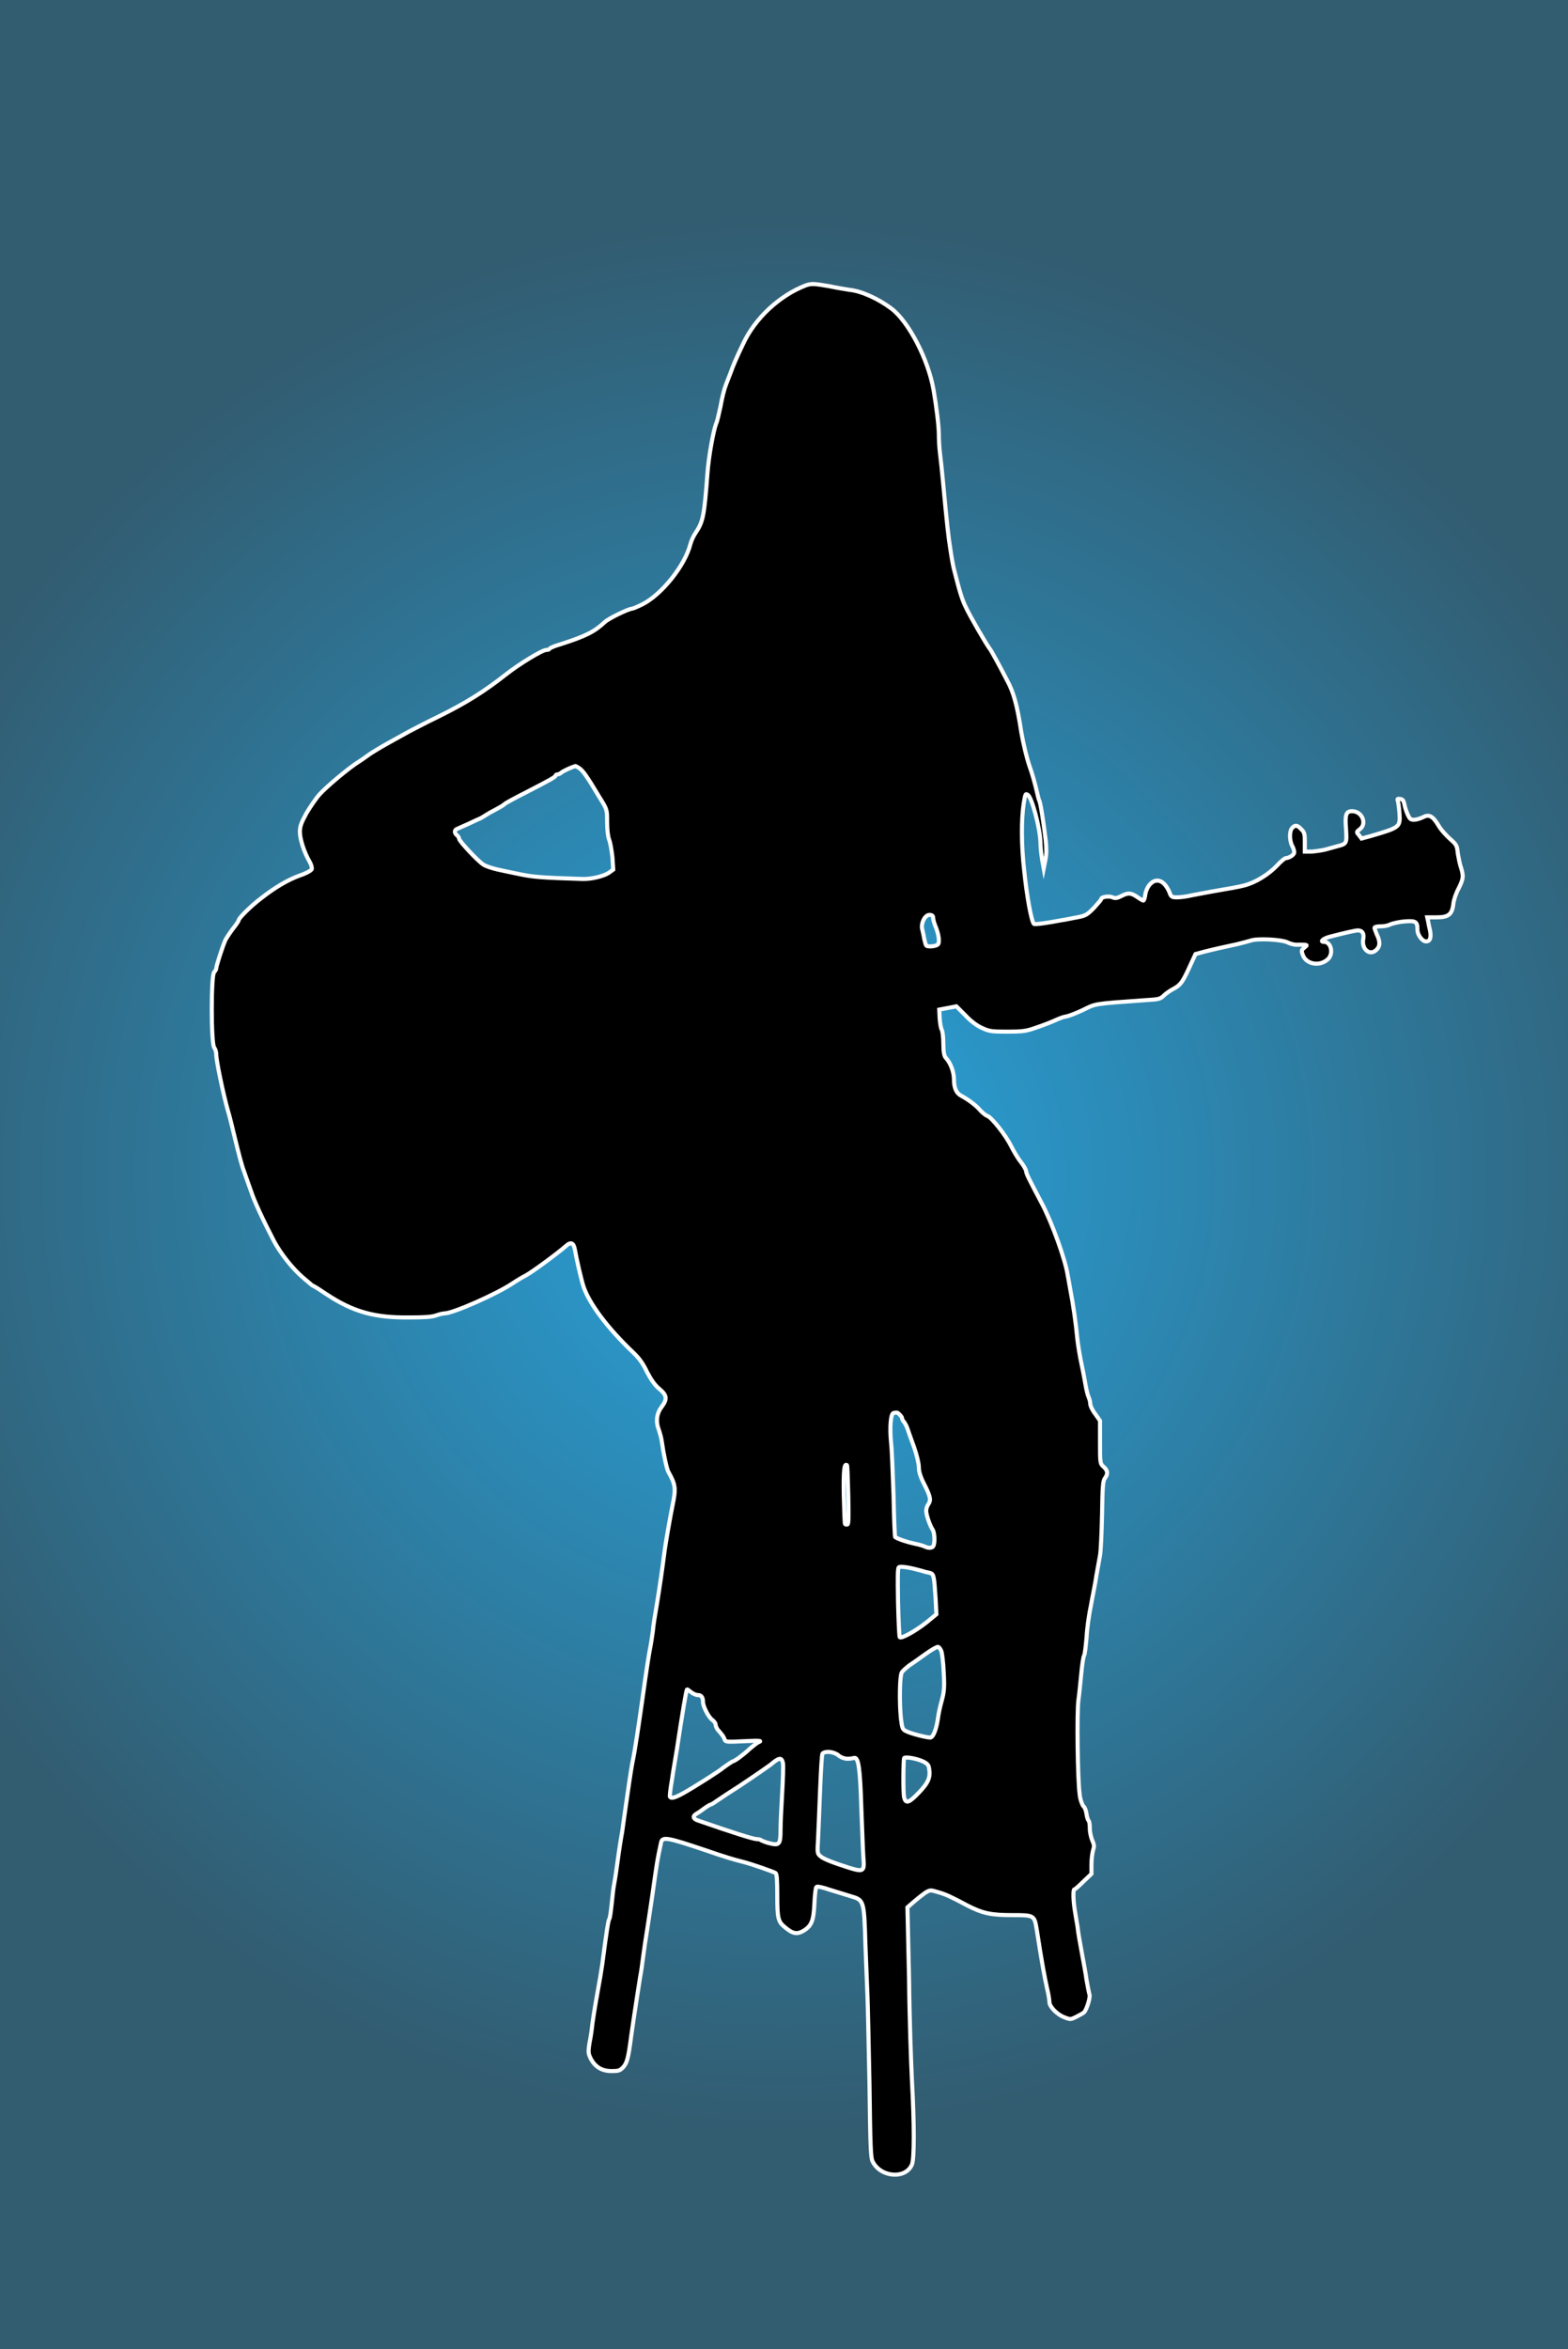 <?xml version="1.0" encoding="utf-8"?>
<!-- Generator: Adobe Illustrator 24.2.0, SVG Export Plug-In . SVG Version: 6.00 Build 0)  -->
<svg version="1.1" xmlns="http://www.w3.org/2000/svg" xmlns:xlink="http://www.w3.org/1999/xlink" x="0px" y="0px"
	 viewBox="0 0 384.3 575.4" style="enable-background:new 0 0 384.3 575.4;" xml:space="preserve">
<rect x="0" y="0" width="384.3" height="575.4" fill="#333333" stroke="none"/>
<style type="text/css">
	.st0{fill:url(#SVGID_1_);}
	.st1{stroke:#FFFFFF;stroke-miterlimit:10;}
</style>
<g id="Capa_2">
	<radialGradient id="SVGID_1_" cx="192.152" cy="287.717" r="244.646" gradientUnits="userSpaceOnUse">
		<stop  offset="1.916933e-07" style="stop-color:#28A5DF"/>
		<stop  offset="0.96" style="stop-color:#325C70"/>
	</radialGradient>
	<rect class="st0" width="384.3" height="575.4"/>
</g>
<g id="Capa_1">
	<g>
		<g id="layer1_2_">
			<g>
				<path class="st1" d="M197.5,69.9C191,72.4,185,78,182.1,84.3c-1.6,3.3-2.6,5.7-3,6.9c-0.3,0.7-0.8,2.1-1.2,3.1
					c-0.4,1-1,3.4-1.3,5.2c-0.4,1.8-0.8,3.7-1.1,4.3c-0.7,1.9-1.8,8-2.1,12c-0.8,10.7-1.1,12-2.9,14.7c-0.5,0.7-1.1,2-1.3,2.8
					c-1.3,5.2-7,12.3-11.7,14.7c-1.2,0.6-2.4,1.1-2.6,1.1c-0.8,0-5.8,2.4-6.7,3.3c-2.6,2.4-4.6,3.4-10.8,5.4
					c-1.4,0.4-2.6,0.9-2.7,1.1c-0.1,0.2-0.4,0.3-0.8,0.3c-1,0-6.6,3.4-9.9,6c-5.2,4.1-9.8,7-16.5,10.3c-3.5,1.7-6.7,3.4-7.1,3.6
					c-0.4,0.2-2.5,1.4-4.7,2.6c-2.2,1.2-4.5,2.6-5.2,3.1c-0.7,0.5-1.8,1.3-2.6,1.8c-2.3,1.4-7.9,6.1-9.6,8c-0.9,1-2.3,3.1-3.2,4.6
					c-1.3,2.4-1.6,3.2-1.6,4.6c0,1.8,1.1,5.1,2.4,7.3c0.4,0.7,0.6,1.5,0.5,1.8c-0.1,0.3-1.3,1-2.8,1.5c-3.1,1.1-6.4,3.1-9.7,5.7
					c-2.5,1.9-5.4,4.8-5.4,5.3c0,0.2-0.7,1.2-1.5,2.2c-0.8,1.1-1.7,2.4-1.9,3c-0.6,1.4-2.1,6-2.1,6.6c0,0.2-0.2,0.6-0.5,0.9
					c-0.8,0.6-0.8,17.5,0,18.5c0.3,0.4,0.5,1.1,0.5,1.7c0,1.5,1.7,9.7,2.9,13.9c0.3,0.9,1.1,4.2,1.8,7.1c0.7,2.9,1.6,6.4,2.1,7.6
					c0.4,1.2,1.2,3.4,1.7,4.8c0.8,2.5,2.9,7,5.7,12.4c1.7,3.1,4.4,6.5,6.9,8.7c1.1,0.9,2.2,1.9,2.5,2.1C77,315,78.5,316,80,317
					c6.5,4.3,11.7,5.8,20.3,5.7c3.6,0,5.5-0.1,6.6-0.5c0.8-0.3,1.8-0.5,2.1-0.5c2,0,12.9-4.8,16.7-7.4c0.9-0.6,2.4-1.5,3.2-1.9
					c1.5-0.8,7.9-5.5,9.8-7.2c1.2-1.1,1.9-0.8,2.2,0.9c0.4,2.3,1.6,7.5,2.1,9c1.4,4.2,5.9,10.2,12.1,16.1c1.6,1.5,2.5,2.8,3.5,4.9
					c1,1.9,1.9,3.2,3,4.1c1.9,1.6,2,2.5,0.5,4.5c-1.2,1.6-1.4,3.6-0.6,5.6c0.2,0.6,0.6,1.9,0.7,2.8c0.4,2.9,1.2,6.7,1.6,7.4
					c1.8,3.2,1.9,4.1,1,8.4c-0.5,2.4-1.7,9.3-1.9,10.9c-0.5,4-1.3,9.5-1.9,13.1c-0.4,2.3-0.9,5.3-1,6.7c-0.2,1.4-0.5,3.4-0.7,4.3
					c-0.3,1.6-0.9,5.4-1.8,11.9c-0.8,5.6-1.9,13.3-2.5,15.9c-0.4,2.1-1.1,7-1.7,11.2c-0.2,1.5-0.6,4.1-0.8,5.7
					c-0.3,1.6-0.8,4.8-1.1,7.1c-0.3,2.3-0.7,4.9-0.9,5.9c-0.2,0.9-0.4,3.2-0.6,4.9c-0.2,1.8-0.4,3.4-0.6,3.6
					c-0.2,0.3-0.6,2.6-1.7,11.1c-0.3,2-0.7,4.4-0.9,5.4c-0.4,2.1-1.1,6.2-1.5,9c-0.1,1.1-0.4,3.3-0.7,4.7c-0.4,2.5-0.3,2.7,0.3,4
					c1.1,2,2.7,3,5.1,3c1.7,0,2-0.1,2.8-0.9c1-1.1,1.3-2.3,2-7.7c0.9-6.3,1.9-12.6,2.2-14.5c0.2-1,0.5-3,0.7-4.7
					c0.2-1.6,0.7-5,1.1-7.4c0.4-2.5,0.9-6.1,1.2-8c1.2-8.5,1.2-8.5,2.1-12.7c0.3-1.6,1.4-1.4,11.2,1.9c4.3,1.5,6.7,2.2,8.7,2.7
					c2.1,0.5,7.8,2.5,8.2,2.8c0.3,0.3,0.4,1.8,0.4,5.5c0,5.5,0.2,6.4,1.8,7.7c2,1.7,3,1.9,4.7,0.9c1.9-1.2,2.4-2.4,2.6-6.6
					c0.1-2.1,0.3-4,0.5-4.1c0.2-0.2,1.6,0.1,3.3,0.7c1.6,0.5,3.9,1.2,5.2,1.6c3.1,0.9,3.2,1,3.5,11.7c0.2,4.7,0.4,10.5,0.5,12.6
					c0.1,2.2,0.3,12,0.5,21.8c0.2,15.7,0.3,18,0.8,18.9c2,3.9,8.1,4.3,9.6,0.7c0.6-1.3,0.6-10,0-20.7c-0.2-3.9-0.6-15-0.7-24.7
					l-0.4-17.6l0.8-0.7c1.6-1.4,2.5-2.1,3.6-2.9c1.2-0.7,1.2-0.7,3.2-0.1c1.1,0.3,2.6,0.9,3.3,1.3c0.7,0.3,2.4,1.2,3.7,1.9
					c3.9,2,5.9,2.4,11.1,2.4c5.4,0,5.4,0,6,3.6c1.3,8.4,1.9,11.5,2.6,14.7c0.3,1.2,0.5,2.6,0.5,3c0,1.1,1.8,3,3.6,3.7
					c1.5,0.6,1.6,0.6,3-0.1c0.8-0.4,1.7-0.9,1.9-1.1c0.7-0.8,1.6-3.8,1.3-4.4c-0.1-0.3-0.4-1.9-0.7-3.5c-0.2-1.6-0.8-4.7-1.2-6.9
					c-0.4-2.2-0.9-4.9-1-6.1c-0.2-1.1-0.5-3-0.7-4.2c-0.4-2.5-0.4-5-0.1-5c0.2,0,1.2-0.9,2.2-1.9l2-1.9v-2.3c0-1.3,0.2-2.8,0.4-3.5
					c0.3-0.9,0.3-1.3-0.2-2.4c-0.3-0.7-0.6-2-0.6-2.9c0-0.9-0.1-1.8-0.3-1.9c-0.1-0.1-0.4-0.8-0.5-1.6c-0.1-0.8-0.4-1.7-0.8-2
					c-0.3-0.4-0.8-1.7-0.9-3c-0.5-3.6-0.7-19.9-0.3-22.9c0.2-1.4,0.5-4.4,0.7-6.5c0.2-2.1,0.5-4.2,0.7-4.5c0.2-0.3,0.4-2.3,0.6-4.4
					c0.1-2.1,0.6-5.7,1.1-8c0.4-2.3,1.1-5.5,1.3-7.1c0.3-1.6,0.7-3.9,0.9-5c0.2-1.1,0.4-5.7,0.5-10.1c0.1-6.6,0.2-8.2,0.7-8.8
					c0.8-1.1,0.7-1.9-0.3-2.8c-0.9-0.8-0.9-0.9-0.9-6.1v-5.2l-1.2-1.7c-0.7-0.9-1.2-2-1.2-2.5c0-0.5-0.2-1.1-0.4-1.6
					c-0.2-0.4-0.5-1.6-0.7-2.7c-0.2-1.1-0.6-3.4-1-5.2c-0.4-1.8-0.9-4.8-1.1-6.7c-0.3-3.4-1-8.2-1.7-11.8c-0.2-1-0.4-2.4-0.6-3.3
					c-0.5-3.7-3.9-13.1-6.3-17.6c-3.1-5.9-3.9-7.4-3.9-8c0-0.3-0.6-1.4-1.4-2.4c-0.8-1-1.8-2.8-2.3-3.8c-1.3-2.6-4.6-6.8-5.7-7.3
					c-0.6-0.2-1.5-1-2.1-1.7c-1-1.1-2.6-2.3-4.6-3.4c-1-0.6-1.6-1.8-1.6-3.9c0-1.8-0.8-4-2-5.3c-0.4-0.4-0.6-1.5-0.6-3.5
					c0-1.6-0.2-3.1-0.4-3.4c-0.2-0.3-0.4-1.5-0.5-2.7l-0.1-2.2l2.1-0.4l2.1-0.4l2.2,2.2c1.3,1.4,2.9,2.6,4.1,3.1
					c1.7,0.8,2.3,0.9,6.1,0.9c3.4,0,4.6-0.1,6.6-0.8c2.7-0.9,4.4-1.6,5.7-2.2c0.5-0.2,1.4-0.6,2.1-0.7c0.7-0.1,2.5-0.8,4.2-1.6
					c3.2-1.6,2.6-1.5,15.1-2.4c3.6-0.2,3.9-0.3,4.8-1.2c0.5-0.5,1.7-1.3,2.5-1.7c1.6-0.9,2.1-1.6,4-5.8l1.2-2.6l2.2-0.6
					c2.8-0.7,5.1-1.2,7.9-1.8c1.2-0.3,2.8-0.7,3.4-0.9c1.6-0.6,7.8-0.3,9.2,0.5c0.6,0.3,1.7,0.6,2.6,0.5c2.2,0,2.3,0,1.4,0.7
					c-0.7,0.6-0.8,0.7-0.4,1.8c0.8,2.3,4.1,2.9,6.1,1.1c1.5-1.3,0.9-4.3-0.9-4.3c-1.2,0-0.1-0.9,1.6-1.3c3.5-0.9,6.1-1.5,6.7-1.5
					c1.1,0,1.6,0.8,1.3,2.2c-0.4,2.4,1.6,4.1,3.2,2.6c1-0.9,1-2.1,0.1-3.9c-0.3-0.8-0.6-1.5-0.5-1.6c0.1-0.2,0.8-0.3,1.6-0.3
					c0.8,0,1.8-0.2,2.3-0.5c0.5-0.2,2.1-0.6,3.4-0.7c2.8-0.2,3.2,0,3.2,2.1c0,1.2,1.2,2.8,2.1,2.8c1,0,1.3-0.9,1-2.6
					c-0.2-0.8-0.4-1.8-0.5-2.4l-0.2-0.9h2.3c2.9,0,3.8-0.7,4.1-3.3c0.1-1,0.7-2.7,1.3-3.8c1.2-2.4,1.2-3,0.6-5
					c-0.3-0.8-0.6-2.4-0.8-3.5c-0.2-2-0.3-2.2-1.9-3.6c-0.9-0.8-2.3-2.3-2.9-3.4c-1.4-2.3-2.3-2.7-3.8-1.9c-0.6,0.3-1.6,0.6-2.1,0.6
					c-0.9,0-1.1-0.2-1.6-1.3c-0.3-0.7-0.7-1.8-0.8-2.5c-0.2-0.9-0.4-1.2-1-1.3c-0.7-0.1-0.8,0-0.6,0.5c0.1,0.3,0.3,1.7,0.4,3.1
					c0.2,3.3,0.1,3.4-7.1,5.5l-2.2,0.6l-0.6-0.8c-0.7-0.8-0.7-0.8,0.2-1.5c1.8-1.4,0.5-4.4-1.9-4.4c-1.5,0-1.8,0.8-1.5,4.4
					c0.2,3.5,0.2,3.6-2.2,4.2c-0.8,0.2-2.1,0.6-2.9,0.8c-0.8,0.2-2.2,0.4-3.2,0.5h-1.8v-2.3c0-2-0.1-2.5-0.9-3.2
					c-0.9-1-1.5-1.1-2.2-0.3c-0.7,0.7-0.7,3.1,0,4.4c0.3,0.5,0.5,1.2,0.5,1.6c0,0.6-1.3,1.4-2.1,1.4c-0.2,0-1.2,0.8-2.1,1.8
					c-2.1,2.2-5.3,4.2-8.1,4.9c-1.1,0.3-3.9,0.8-6.3,1.2c-2.4,0.4-5.3,1-6.5,1.2c-1.2,0.3-2.8,0.5-3.6,0.5c-1.3,0-1.5-0.1-1.9-1.3
					c-0.8-1.8-1.8-2.8-3-2.8c-1.3,0-2.6,1.5-2.9,3.4c-0.1,0.8-0.3,1.5-0.5,1.5c-0.1,0-0.8-0.4-1.5-0.9c-1.5-1-2.2-1.1-3.9-0.2
					c-1,0.5-1.5,0.6-2.1,0.3c-0.9-0.4-2.8-0.1-2.8,0.4c0,0.2-0.8,1.1-1.8,2.2c-1.7,1.7-2,1.9-4.1,2.3c-1.2,0.2-2.9,0.6-3.8,0.7
					c-3.6,0.7-6.6,1.1-6.8,0.9c-0.6-0.6-1.7-6.4-2.4-13.2c-0.7-6.1-0.7-12.5-0.1-16.3c0.4-2.3,0.4-2.5,1-2.1c1,0.6,3,8.1,3.1,11.6
					c0,1.1,0.2,3,0.4,4.2l0.4,2.2l0.4-2c0.3-1.5,0.3-2.7,0.1-4.8c-0.6-4.9-1.3-9.4-1.6-9.8c-0.1-0.2-0.4-1.4-0.7-2.7
					c-0.3-1.3-1-3.9-1.7-5.8c-0.7-2.1-1.5-5.4-2-8.3c-1-6.6-1.9-9.8-3.5-12.7c-0.7-1.4-1.9-3.6-2.6-4.9c-0.7-1.3-1.5-2.7-1.7-2.9
					c-0.7-0.9-4.9-8.1-5.8-10.1c-0.9-1.8-1.5-3.8-2.8-8.9c-0.3-1-0.7-3.4-1-5.4c-0.5-3.2-0.8-5.9-1.8-16.6c-0.2-2.1-0.5-5.1-0.7-6.6
					c-0.2-1.5-0.3-3.7-0.3-4.8c0-2-0.6-6.9-1.3-10.9c-1.3-7.5-6.1-16.7-10.3-19.9c-3.2-2.4-7.3-4.3-10.3-4.6c-1.3-0.2-3.6-0.6-5-0.9
					C199.7,69.5,198.9,69.4,197.5,69.9z M141.9,188.1c1,0.7,1.8,1.8,5.1,7.3c1.8,2.9,1.8,2.9,1.8,6c0,1.9,0.2,3.5,0.5,4.3
					c0.3,0.7,0.6,2.6,0.8,4.3l0.2,3l-1.1,0.8c-1.2,0.8-4.3,1.6-6.5,1.5c-9.9-0.3-12-0.5-15-1.1c-1.9-0.4-4.4-0.9-5.7-1.2
					c-1.3-0.3-2.9-0.8-3.5-1.2c-1.3-0.8-6-5.8-6-6.4c0-0.2-0.2-0.6-0.5-0.8c-0.7-0.6-0.7-1.3,0.1-1.6c0.3-0.1,1.5-0.7,2.7-1.2
					c1.1-0.5,2.3-1.1,2.6-1.2c0.3-0.1,1-0.5,1.6-0.9c0.6-0.4,1.5-0.9,2.1-1.2c1.3-0.7,2.4-1.3,2.6-1.6c0.1-0.1,2.4-1.4,5.2-2.8
					c6.2-3.2,7.3-3.8,7.3-4.2c0-0.1,0.2-0.2,0.4-0.2s0.7-0.2,0.9-0.4c0.4-0.4,3-1.6,3.5-1.6C140.9,187.5,141.4,187.8,141.9,188.1z
					 M228.7,224.8c0,0.3,0.2,1.2,0.5,1.9c0.9,2.1,1.2,4.3,0.6,4.7c-0.5,0.4-2.4,0.6-2.8,0.2c-0.1-0.1-0.3-0.9-0.5-1.7
					c-0.1-0.8-0.4-1.9-0.5-2.4c-0.3-1.4,0.7-3.4,1.8-3.4C228.5,224.1,228.7,224.4,228.7,224.8z M220.5,346.5
					c0.3,0.3,0.6,0.7,0.6,0.9c0,0.2,0.2,0.7,0.5,0.9c0.2,0.3,0.6,1,0.8,1.6c0.2,0.6,0.9,2.6,1.6,4.5c0.7,2,1.2,4.1,1.2,5
					c0,1.1,0.4,2.4,1.4,4.3c1.5,3,1.6,3.8,0.9,4.8c-0.3,0.4-0.5,1.1-0.5,1.6c0,1,1,3.8,1.6,4.6c0.4,0.6,0.6,2.9,0.2,3.9
					c-0.2,0.6-1.2,0.7-2.2,0.2c-0.4-0.2-1.5-0.5-2.5-0.7c-1.5-0.3-4-1.1-4.7-1.6c-0.1,0-0.3-4.6-0.4-10.1
					c-0.2-5.5-0.4-11.3-0.6-12.9c-0.4-4-0.1-7.2,0.6-7.4C219.9,345.9,220,346,220.5,346.5z M207.9,366.2c0.1,5.4,0.1,7.1-0.2,7.2
					c-0.2,0.1-0.5,0-0.6-0.1c-0.1-0.2-0.2-3.4-0.3-7c-0.1-6.1,0.1-8,0.8-7.4C207.7,359.1,207.8,362.3,207.9,366.2z M224.9,384.5
					c0.9,0.2,2,0.6,2.7,0.7c1.3,0.3,1.3,0.4,1.7,6.3l0.2,3.9l-2.3,1.9c-2.9,2.3-6.4,4.2-6.7,3.7c-0.1-0.2-0.3-4.1-0.4-8.6
					c-0.1-6.1-0.1-8.3,0.2-8.5C220.6,383.6,222.7,383.9,224.9,384.5z M230.7,404.4c0.2,0.5,0.5,2.9,0.6,5.3c0.2,3.7,0.1,4.7-0.5,6.9
					c-0.4,1.4-0.8,3.3-0.9,4.2c-0.4,2.8-1.2,4.8-1.9,4.8c-1,0-4.9-1-6-1.6c-0.8-0.4-0.9-0.7-1.2-3.1c-0.4-4-0.3-10.3,0.2-11.2
					c0.2-0.4,1.1-1.2,1.9-1.8c0.8-0.5,2.6-1.8,4-2.8c1.4-1,2.8-1.8,3-1.7C230.1,403.4,230.5,403.9,230.7,404.4z M169.4,414.5
					c0.5,0.4,1.2,0.7,1.7,0.7c0.8,0,1.2,0.6,1.2,1.7c0,1.1,1.4,3.8,2.3,4.4c0.4,0.3,0.8,0.8,0.8,1.2c0,0.3,0.3,1,0.7,1.4
					c0.4,0.4,0.8,1,1,1.2c0.1,0.2,0.4,0.6,0.5,1c0.2,0.6,0.6,0.6,4.8,0.4c3.8-0.2,4.4-0.1,3.6,0.2c-0.5,0.2-1.6,1.1-2.4,1.8
					c-1.6,1.5-3.6,2.9-3.9,2.9c-0.2,0-2.2,1.4-2.6,1.7c-0.4,0.5-7.4,4.9-9.4,6c-2.3,1.3-3.2,1.5-3.5,1c-0.1-0.1,0.1-2,0.5-4.2
					c0.3-2.2,0.9-5.5,1.2-7.4c1.3-8.6,2.3-14.7,2.5-14.7C168.5,413.8,168.9,414.1,169.4,414.5z M207.7,430.8c0.6,0,1.3-0.1,1.6-0.2
					c1.1-0.3,1.5,2.4,1.8,12.2c0.2,5.2,0.4,10.7,0.5,12.1c0.3,3.5,0.1,3.7-3.5,2.6c-4.1-1.3-6.4-2.2-7.1-2.9
					c-0.7-0.6-0.7-0.9-0.5-4.1c0.1-1.9,0.3-7.3,0.5-12.1c0.2-4.7,0.4-8.7,0.6-8.9c0.7-0.6,2.4-0.5,3.7,0.3
					C206,430.5,207.1,430.8,207.7,430.8z M226.1,431.4c1.1,0.5,1.5,0.9,1.6,1.7c0.4,2.2-0.1,3.5-2.5,6c-2.4,2.5-3.2,2.8-3.6,1.2
					c-0.3-1.1-0.2-9.4,0-9.7C222.1,430.3,224.5,430.7,226.1,431.4z M191.9,431.9c0.1,0.7,0,3.9-0.2,7.3c-0.2,3.3-0.4,7.4-0.4,9
					c0,3.6-0.3,3.9-2.7,3.3c-0.9-0.2-1.8-0.6-2-0.7c-0.2-0.2-0.6-0.3-1-0.3c-0.9,0-5.7-1.5-14.6-4.6c-1.2-0.4-1.3-1.1-0.2-1.7
					c0.4-0.2,1.2-0.8,1.9-1.3c0.7-0.5,1.4-0.9,1.5-0.9c0.1,0,0.7-0.3,1.2-0.7c1-0.7,4.5-3,5.8-3.8c0.9-0.6,4.5-3,7.6-5.2
					C191,430.4,191.6,430.4,191.9,431.9z"/>
			</g>
		</g>
	</g>
</g>
</svg>
